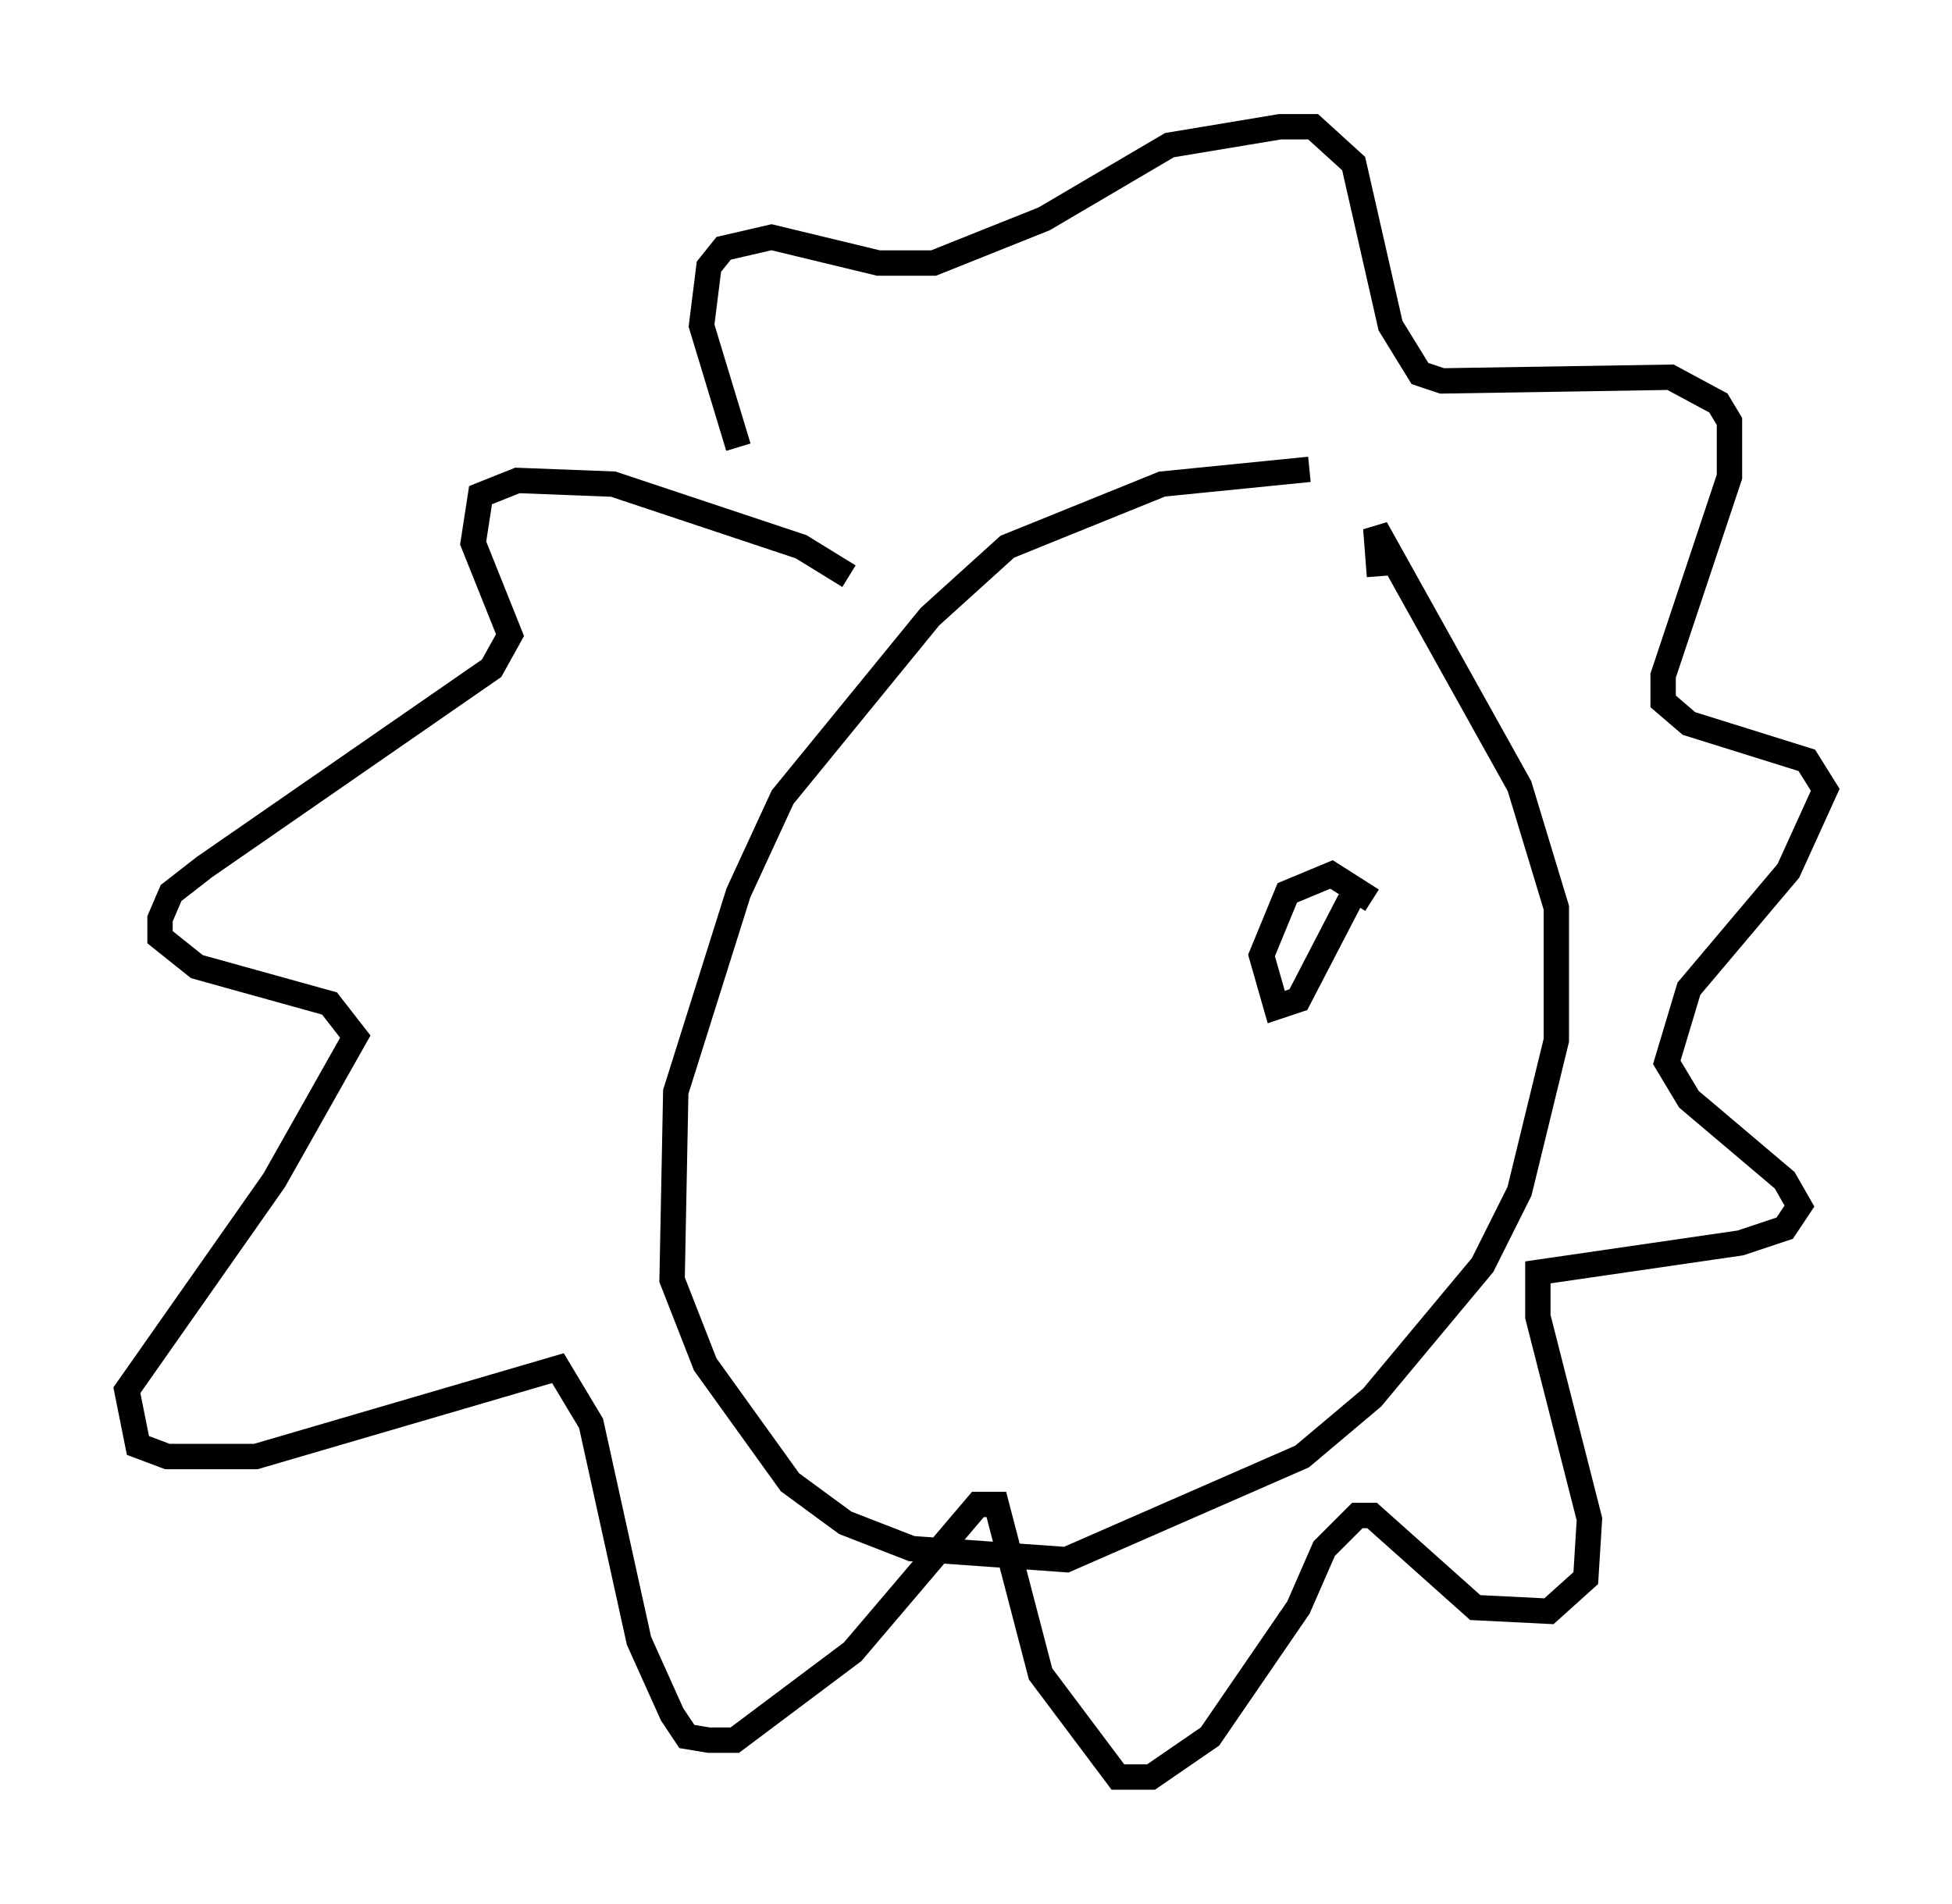 <?xml version="1.0" encoding="utf-8" ?>
<svg baseProfile="full" height="75.072" version="1.1" width="76.961" xmlns="http://www.w3.org/2000/svg" xmlns:ev="http://www.w3.org/2001/xml-events" xmlns:xlink="http://www.w3.org/1999/xlink"><defs /><rect fill="white" height="75.072" width="76.961" x="0" y="0" /><path d="M54.095, 19.38 m-2.469, -0.872 l-5.81, 0.581 -6.101, 2.469 l-3.05, 2.76 -5.81, 7.117 l-1.743, 3.777 -2.469, 7.844 l-0.145, 7.408 1.307, 3.341 l3.341, 4.648 2.179, 1.598 l2.615, 1.017 6.101, 0.436 l9.296, -4.067 2.76, -2.324 l4.358, -5.229 1.453, -2.905 l1.453, -5.955 0.0, -5.229 l-1.453, -4.793 -5.665, -10.168 l0.145, 1.888 m-20.916, 0.0 l-1.888, -1.162 -7.408, -2.469 l-3.777, -0.145 -1.453, 0.581 l-0.291, 1.888 1.453, 3.631 l-0.726, 1.307 -11.33, 7.844 l-1.307, 1.017 -0.436, 1.017 l0.0, 0.726 1.453, 1.162 l5.229, 1.453 1.017, 1.307 l-3.196, 5.665 -5.81, 8.279 l0.436, 2.179 1.162, 0.436 l3.486, 0.0 11.911, -3.486 l1.307, 2.179 1.888, 8.57 l1.307, 2.905 0.581, 0.872 l0.872, 0.145 1.017, 0.0 l4.648, -3.486 4.939, -5.81 l0.726, 0.0 1.743, 6.682 l3.05, 4.067 1.307, 0.0 l2.324, -1.598 3.486, -5.084 l1.017, -2.324 1.307, -1.307 l0.581, 0.0 4.067, 3.631 l2.905, 0.145 1.453, -1.307 l0.145, -2.324 -2.034, -7.989 l0.0, -1.743 7.989, -1.162 l1.743, -0.581 0.581, -0.872 l-0.581, -1.017 -3.777, -3.196 l-0.872, -1.453 0.872, -2.905 l3.922, -4.648 1.453, -3.196 l-0.726, -1.162 -4.648, -1.453 l-1.017, -0.872 0.0, -1.017 l2.615, -7.844 0.0, -2.179 l-0.436, -0.726 -1.888, -1.017 l-9.006, 0.145 -0.872, -0.291 l-1.162, -1.888 -1.453, -6.391 l-1.598, -1.453 -1.307, 0.0 l-4.358, 0.726 -4.939, 2.905 l-4.358, 1.743 -2.179, 0.0 l-4.212, -1.017 -1.888, 0.436 l-0.581, 0.726 -0.291, 2.324 l1.453, 4.793 m24.983, 17.866 l-1.598, -1.017 -1.743, 0.726 l-1.017, 2.469 0.581, 2.034 l0.872, -0.291 2.034, -3.922 " fill="none" stroke="black" stroke-width="1" /></svg>